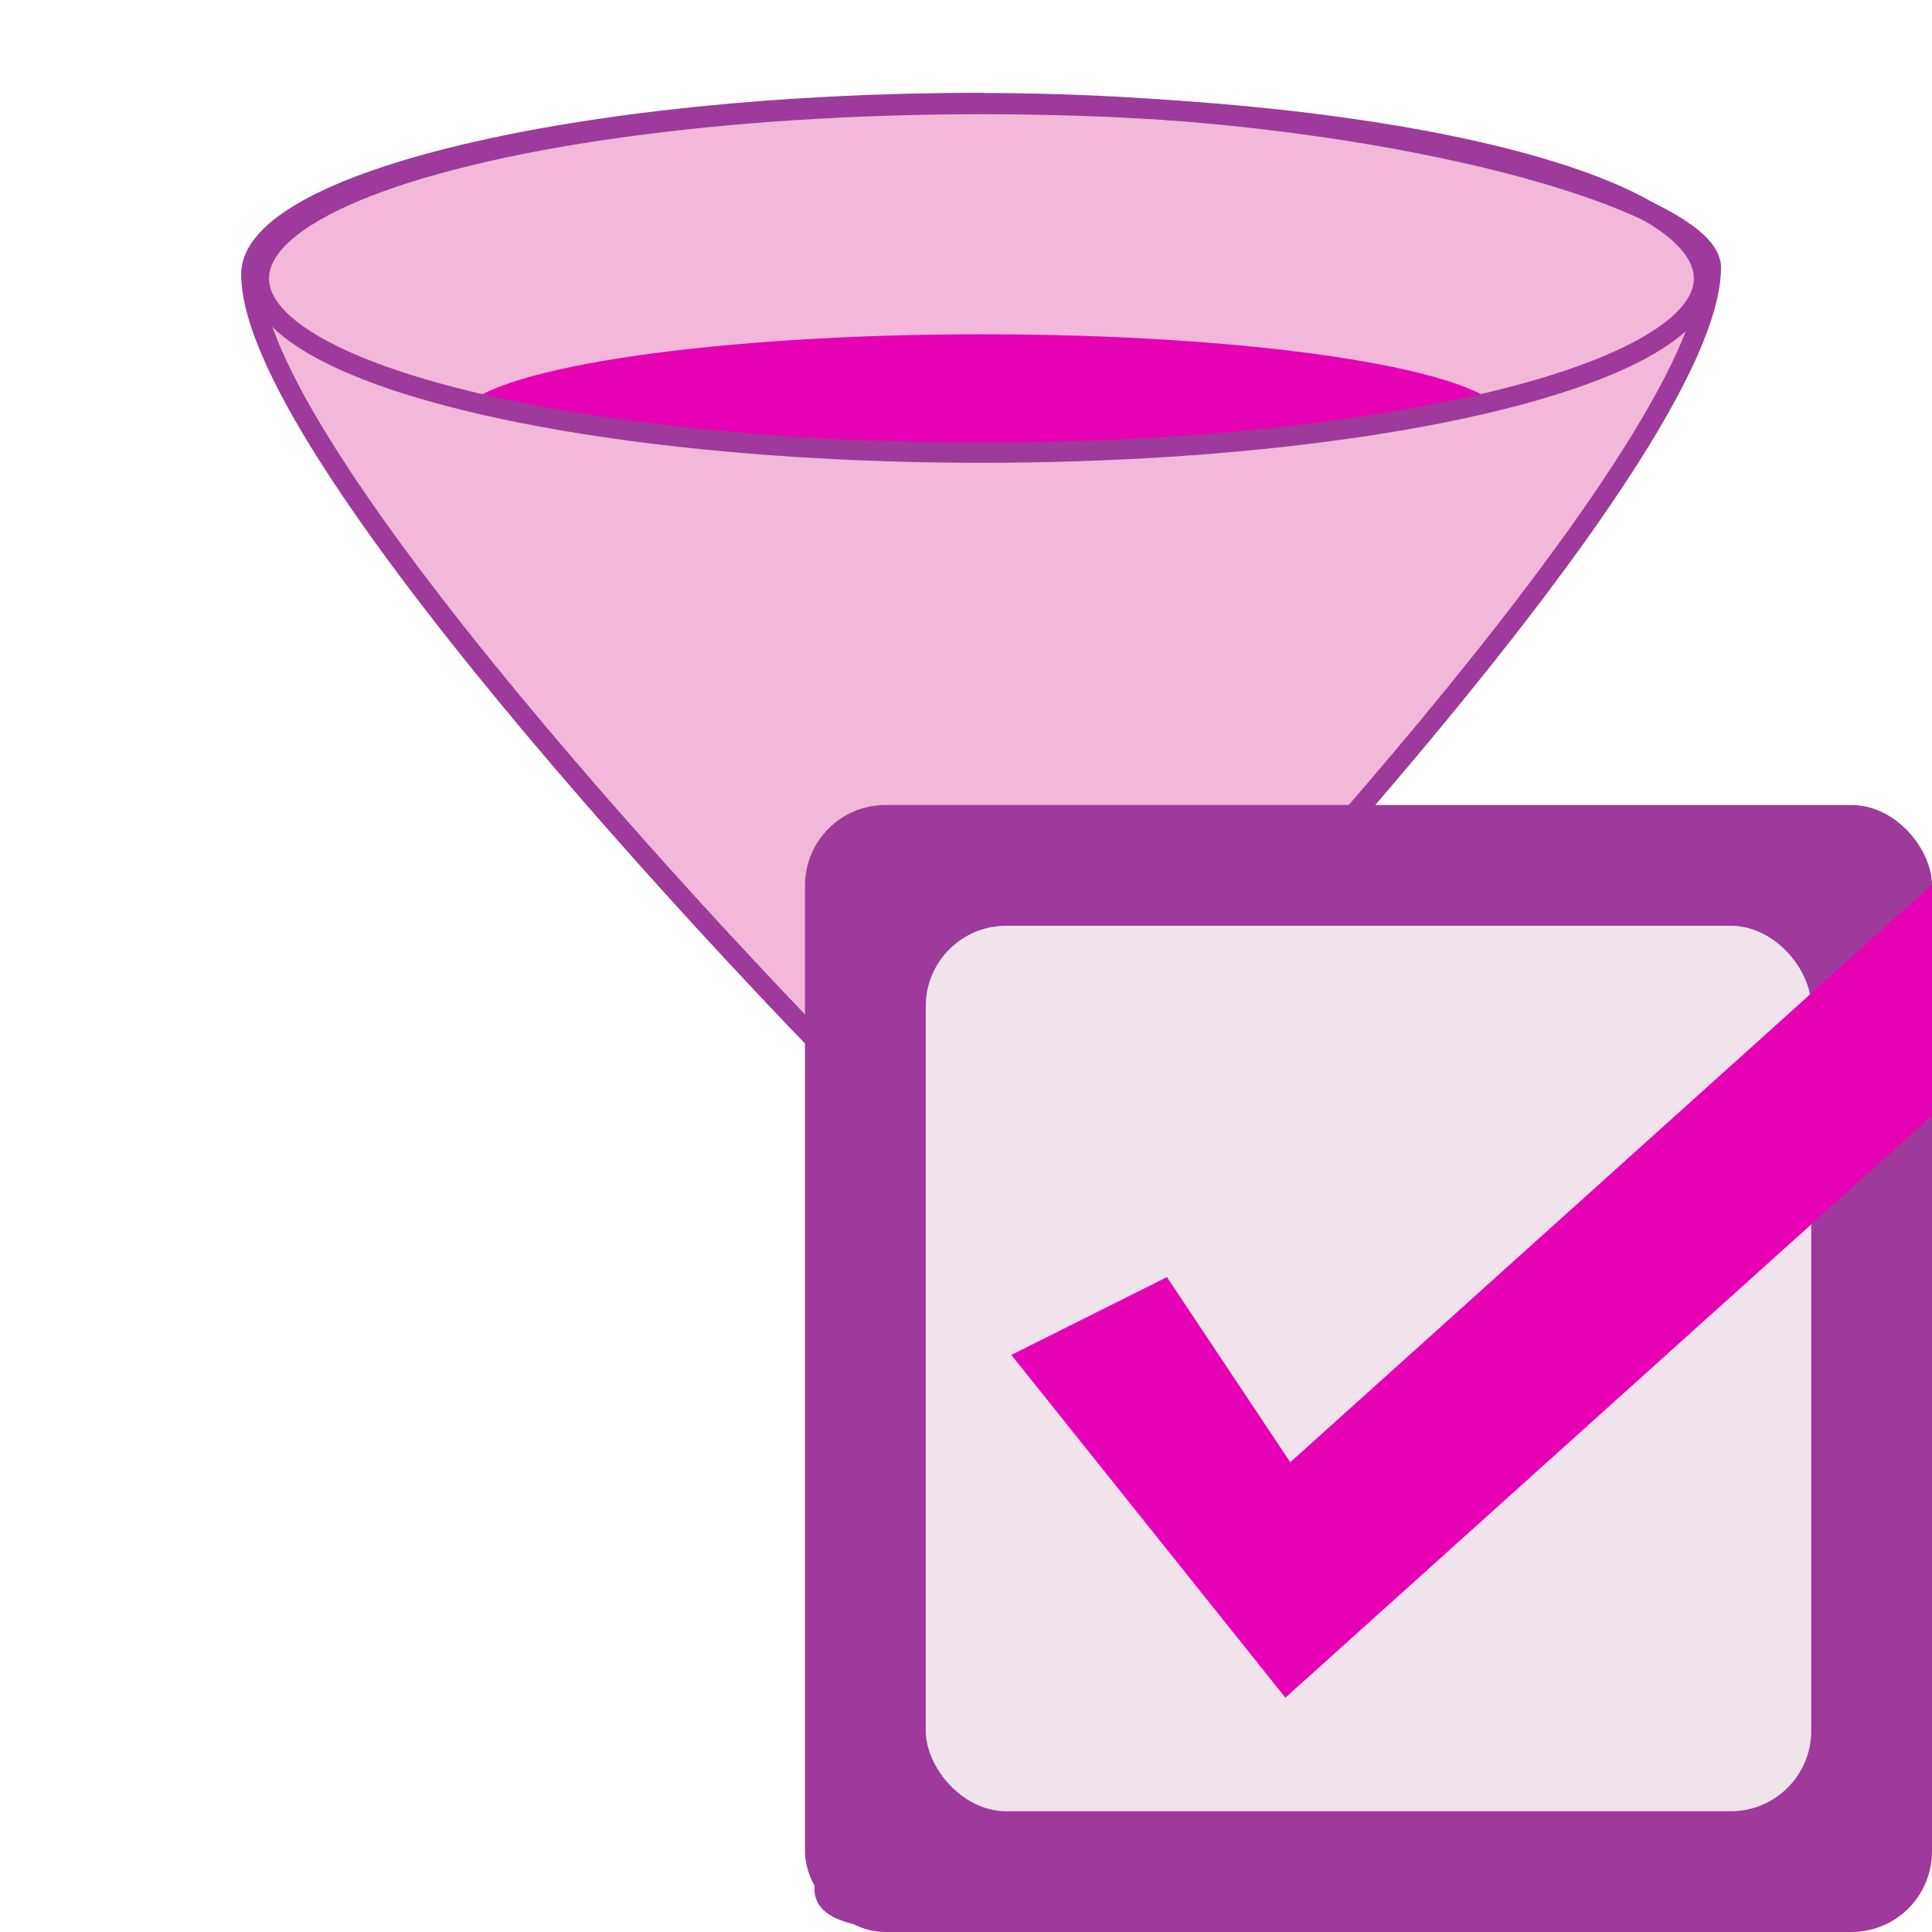 <?xml version="1.0" encoding="UTF-8" standalone="no"?>
<svg
   xmlns:dc="http://purl.org/dc/elements/1.1/"
   xmlns:cc="http://creativecommons.org/ns#"
   xmlns:rdf="http://www.w3.org/1999/02/22-rdf-syntax-ns#"
   xmlns:svg="http://www.w3.org/2000/svg"
   xmlns="http://www.w3.org/2000/svg"
   xmlns:xlink="http://www.w3.org/1999/xlink"
   xmlns:sodipodi="http://sodipodi.sourceforge.net/DTD/sodipodi-0.dtd"
   xmlns:inkscape="http://www.inkscape.org/namespaces/inkscape"
   height="24"
   width="24"
   id="svg2"
   version="1.1"
   inkscape:version="0.91 r13725"
   sodipodi:docname="lc_formfiltered.svg"
   inkscape:export-filename="/home/tamara/Desktop/IKON/5_258 (tamara)/sc (222)/Tanggal 13/lc_formfiltered.png"
   inkscape:export-xdpi="90"
   inkscape:export-ydpi="90">
  <defs
     id="defs143" />
  <sodipodi:namedview
     pagecolor="#ffffff"
     bordercolor="#666666"
     borderopacity="1"
     objecttolerance="10"
     gridtolerance="10"
     guidetolerance="10"
     inkscape:pageopacity="0"
     inkscape:pageshadow="2"
     inkscape:window-width="1366"
     inkscape:window-height="718"
     id="namedview141"
     showgrid="true"
     showguides="false"
     inkscape:zoom="22.627417"
     inkscape:cx="22.307327"
     inkscape:cy="10.553393"
     inkscape:window-x="0"
     inkscape:window-y="0"
     inkscape:window-maximized="1"
     inkscape:current-layer="svg2">
    <inkscape:grid
       type="xygrid"
       id="grid4273" />
  </sodipodi:namedview>
  <linearGradient
     id="a"
     gradientUnits="userSpaceOnUse"
     x1="63.383"
     x2="92.28"
     y1="120.421"
     y2="12.58">
    <stop
       offset="0"
       stop-color="#33373f"
       id="stop5" />
    <stop
       offset="1"
       stop-color="#33373f"
       stop-opacity="0"
       id="stop7" />
  </linearGradient>
  <filter
     id="b">
    <feGaussianBlur
       stdDeviation="1.63"
       id="feGaussianBlur10" />
  </filter>
  <linearGradient
     id="c"
     gradientTransform="matrix(-0.364,-1.359,1.359,-0.364,568.597,-140.901)"
     gradientUnits="userSpaceOnUse"
     x1="9.978"
     x2="-77.653"
     y1="-367.081"
     y2="-390.562">
    <stop
       offset="0"
       stop-color="#81c837"
       id="stop13" />
    <stop
       offset="1"
       stop-color="#2a3d0c"
       id="stop15" />
  </linearGradient>
  <radialGradient
     id="d"
     cx="31.999"
     cy="117.348"
     gradientTransform="matrix(1.058,0,0,1.057,-1.848,-6.729)"
     gradientUnits="userSpaceOnUse"
     r="30.656">
    <stop
       offset="0"
       stop-color="#b0d81d"
       id="stop18" />
    <stop
       offset="1"
       stop-color="#50740e"
       id="stop20" />
  </radialGradient>
  <linearGradient
     id="e"
     gradientUnits="userSpaceOnUse"
     x1="57.61"
     x2="57.61"
     xlink:href="#f"
     y1="-27.736"
     y2="74.686" />
  <linearGradient
     id="f">
    <stop
       offset="0"
       stop-color="#fff"
       id="stop24" />
    <stop
       offset="1"
       stop-color="#fff"
       stop-opacity="0"
       id="stop26" />
  </linearGradient>
  <linearGradient
     id="g"
     gradientUnits="userSpaceOnUse"
     x1="58.757"
     x2="58.757"
     xlink:href="#f"
     y1="11.896"
     y2="75.65" />
  <linearGradient
     id="h"
     gradientUnits="userSpaceOnUse"
     x1="106.499"
     x2="59.8"
     xlink:href="#f"
     y1="74.651"
     y2="-6.234" />
  <radialGradient
     id="i"
     cx="31.999"
     cy="117.348"
     gradientTransform="matrix(1.678,0,0,1.677,-13.681,-84.769)"
     gradientUnits="userSpaceOnUse"
     r="30.656">
    <stop
       offset="0"
       stop-color="#d7ea00"
       id="stop31" />
    <stop
       offset="1"
       stop-color="#d7ea00"
       stop-opacity="0"
       id="stop33" />
  </radialGradient>
  <filter
     id="j"
     height="1.352"
     width="1.036"
     x="-0.018"
     y="-0.176">
    <feGaussianBlur
       stdDeviation=".463"
       id="feGaussianBlur36" />
  </filter>
  <clipPath
     id="k">
    <path
       d="m -170.445,76.461 c -0.058,0.058 -0.08,0.141 -0.022,0.199 l 20.749,20.749 9.214,9.214 c 0.058,0.058 0.163,0.058 0.221,0 l 9.214,-9.214 40.551,-40.551 0.002,-18.873 -49.878,49.878 -20.639,-20.639 c -0.058,-0.058 -0.141,-0.036 -0.199,0.022 l -9.214,9.214 z"
       id="path39"
       inkscape:connector-curvature="0" />
  </clipPath>
  <filter
     id="l">
    <feGaussianBlur
       stdDeviation="1.653"
       id="feGaussianBlur42" />
  </filter>
  <linearGradient
     id="m"
     gradientUnits="userSpaceOnUse"
     x1="105.361"
     x2="60.312"
     xlink:href="#f"
     y1="77.691"
     y2="-0.335" />
  <filter
     id="n">
    <feGaussianBlur
       stdDeviation=".029"
       id="feGaussianBlur46" />
  </filter>
  <linearGradient
     id="o">
    <stop
       offset="0"
       id="stop49" />
    <stop
       offset="1"
       stop-opacity="0"
       id="stop51" />
  </linearGradient>
  <linearGradient
     id="p">
    <stop
       offset="0"
       stop-color="#fff"
       stop-opacity=".538"
       id="stop54" />
    <stop
       offset=".215"
       stop-color="#fff"
       id="stop56" />
    <stop
       offset=".663"
       stop-color="#fff"
       stop-opacity=".415"
       id="stop58" />
    <stop
       offset="1"
       stop-color="#fff"
       stop-opacity="0"
       id="stop60" />
  </linearGradient>
  <radialGradient
     id="q"
     cx="63.816"
     cy="120.575"
     gradientTransform="matrix(1,0,0,0.289,0,85.71)"
     gradientUnits="userSpaceOnUse"
     r="14.672">
    <stop
       offset="0"
       id="stop63" />
    <stop
       offset=".571"
       id="stop65" />
    <stop
       offset="1"
       stop-opacity="0"
       id="stop67" />
  </radialGradient>
  <linearGradient
     id="r"
     gradientTransform="matrix(0.938,0,0,0.98,5.36,0.418)"
     gradientUnits="userSpaceOnUse"
     x1="48.648"
     x2="63.212"
     xlink:href="#o"
     y1="123.091"
     y2="60.341" />
  <linearGradient
     id="s"
     gradientTransform="matrix(0.834,0,0,1.021,10.814,-1.417)"
     gradientUnits="userSpaceOnUse"
     x1="55.875"
     x2="70.719"
     xlink:href="#p"
     y1="91.297"
     y2="91.297" />
  <radialGradient
     id="t"
     cx="63.463"
     cy="66.417"
     gradientTransform="matrix(0.902,0,0,0.252,6.57,48.01)"
     gradientUnits="userSpaceOnUse"
     r="13.789"
     xlink:href="#o" />
  <radialGradient
     id="u"
     cx="52.715"
     cy="41.561"
     gradientTransform="matrix(1.642,-0.808,1.357,2.866,-96.448,-51.782)"
     gradientUnits="userSpaceOnUse"
     r="15.996"
     xlink:href="#p" />
  <radialGradient
     id="v"
     cx="63.463"
     cy="66.417"
     gradientTransform="matrix(0.902,0,0,0.144,6.57,55.188)"
     gradientUnits="userSpaceOnUse"
     r="13.789"
     xlink:href="#o" />
  <radialGradient
     id="w"
     cx="51.788"
     cy="41.3"
     gradientTransform="matrix(1.642,-0.813,1.357,2.882,-96.448,-52.422)"
     gradientUnits="userSpaceOnUse"
     r="15.996"
     xlink:href="#p" />
  <linearGradient
     id="x"
     gradientTransform="matrix(0.834,0,0,0.898,10.814,6.469)"
     gradientUnits="userSpaceOnUse"
     x1="94.422"
     x2="100.781"
     xlink:href="#o"
     y1="30.356"
     y2="35.359" />
  <radialGradient
     id="y"
     cx="57.214"
     cy="124.007"
     fx="49.233"
     fy="124.007"
     gradientTransform="matrix(0.557,-3e-8,0,0.139,37.135,97.177)"
     gradientUnits="userSpaceOnUse"
     r="11.383"
     xlink:href="#f" />
  <linearGradient
     id="z"
     gradientTransform="matrix(0.834,0,0,1.021,10.814,-1.417)"
     gradientUnits="userSpaceOnUse"
     spreadMethod="reflect"
     x1="28.941"
     x2="121.361"
     y1="64.378"
     y2="52.605">
    <stop
       offset="0"
       stop-color="#e7e7e7"
       id="stop78" />
    <stop
       offset="1"
       stop-color="#f8f8f8"
       id="stop80" />
  </linearGradient>
  <linearGradient
     id="A"
     gradientTransform="matrix(0.834,0,0,0.624,16.067,11.056)"
     gradientUnits="userSpaceOnUse"
     x1="27.081"
     x2="59.769"
     xlink:href="#f"
     y1="-14.285"
     y2="17.406" />
  <g
     id="g4984">
    <g
       transform="matrix(1.514,0,0,1.514,22.258,1.188)"
       id="g4371-3">
      <path
         d="m -6.642,0.059 c -3.311,0 -5.998,0.655 -5.998,1.406 0,1.547 4.663,6.317 4.663,6.317 0.019,0.028 0.042,0.073 0.041,0.127 l 0,6.808 c 0,0.168 0.232,0.272 1.146,0.272 0.894,0 1.443,-0.08 1.443,-0.272 0,-0.001 9e-5,-0.003 0,-0.004 l -0.007,-6.804 c 0,-0.031 0.004,-0.067 0.019,-0.093 0,0 4.672,-4.846 4.672,-6.408 0,-0.532 -2.668,-1.347 -5.979,-1.347 z"
         style="fill:#f3b7d9;stroke:#9d3a9b;stroke-width:0.165;stroke-linecap:round;stroke-linejoin:round;stroke-miterlimit:4;stroke-dasharray:none;stroke-dashoffset:4"
         id="path4300-6"
         inkscape:connector-curvature="0" />
      <path
         d="m -6.642,1.958 c -2.174,0 -3.973,0.265 -4.26,0.608 0.937,0.221 2.495,0.369 4.26,0.369 1.764,0 3.32,-0.145 4.257,-0.365 C -2.666,2.225 -4.465,1.958 -6.642,1.958 Z"
         id="path4302-7"
         inkscape:connector-curvature="0"
         style="fill:#e602b4" />
      <ellipse
         cx="-6.649"
         cy="1.5"
         rx="5.928"
         ry="1.43"
         style="fill:none;stroke:#9d3a9b;stroke-width:0.165;stroke-linecap:round;stroke-linejoin:round;stroke-miterlimit:4;stroke-dasharray:none;stroke-dashoffset:4"
         id="ellipse4312-5" />
    </g>
    <rect
       ry="1"
       rx="1"
       y="10"
       x="10"
       height="14"
       width="14"
       id="rect4287"
       style="opacity:1;fill:#9d3a9b;fill-opacity:1;fill-rule:nonzero;stroke:none;stroke-width:0.5;stroke-linecap:round;stroke-linejoin:round;stroke-miterlimit:4;stroke-dasharray:none;stroke-dashoffset:0;stroke-opacity:1" />
    <rect
       ry="1"
       rx="1"
       y="11.5"
       x="11.5"
       height="11"
       width="11"
       id="rect4289"
       style="opacity:1;fill:#f0e3ec;fill-opacity:1;fill-rule:nonzero;stroke:none;stroke-width:0.5;stroke-linecap:round;stroke-linejoin:round;stroke-miterlimit:4;stroke-dasharray:none;stroke-dashoffset:0;stroke-opacity:1" />
    <path
       sodipodi:nodetypes="ccccccc"
       inkscape:connector-curvature="0"
       id="path4297"
       d="m 12.867,16.898 1.562,-0.781 1.562,2.344 0,0 7.812,-7.031 0,2.344 -7.812,7.031 z"
       style="fill:#e602b4;fill-rule:evenodd;stroke:#e602b4;stroke-width:0.391;stroke-linecap:round;stroke-linejoin:miter;stroke-miterlimit:4;stroke-dasharray:none;stroke-opacity:1" />
  </g>
</svg>
